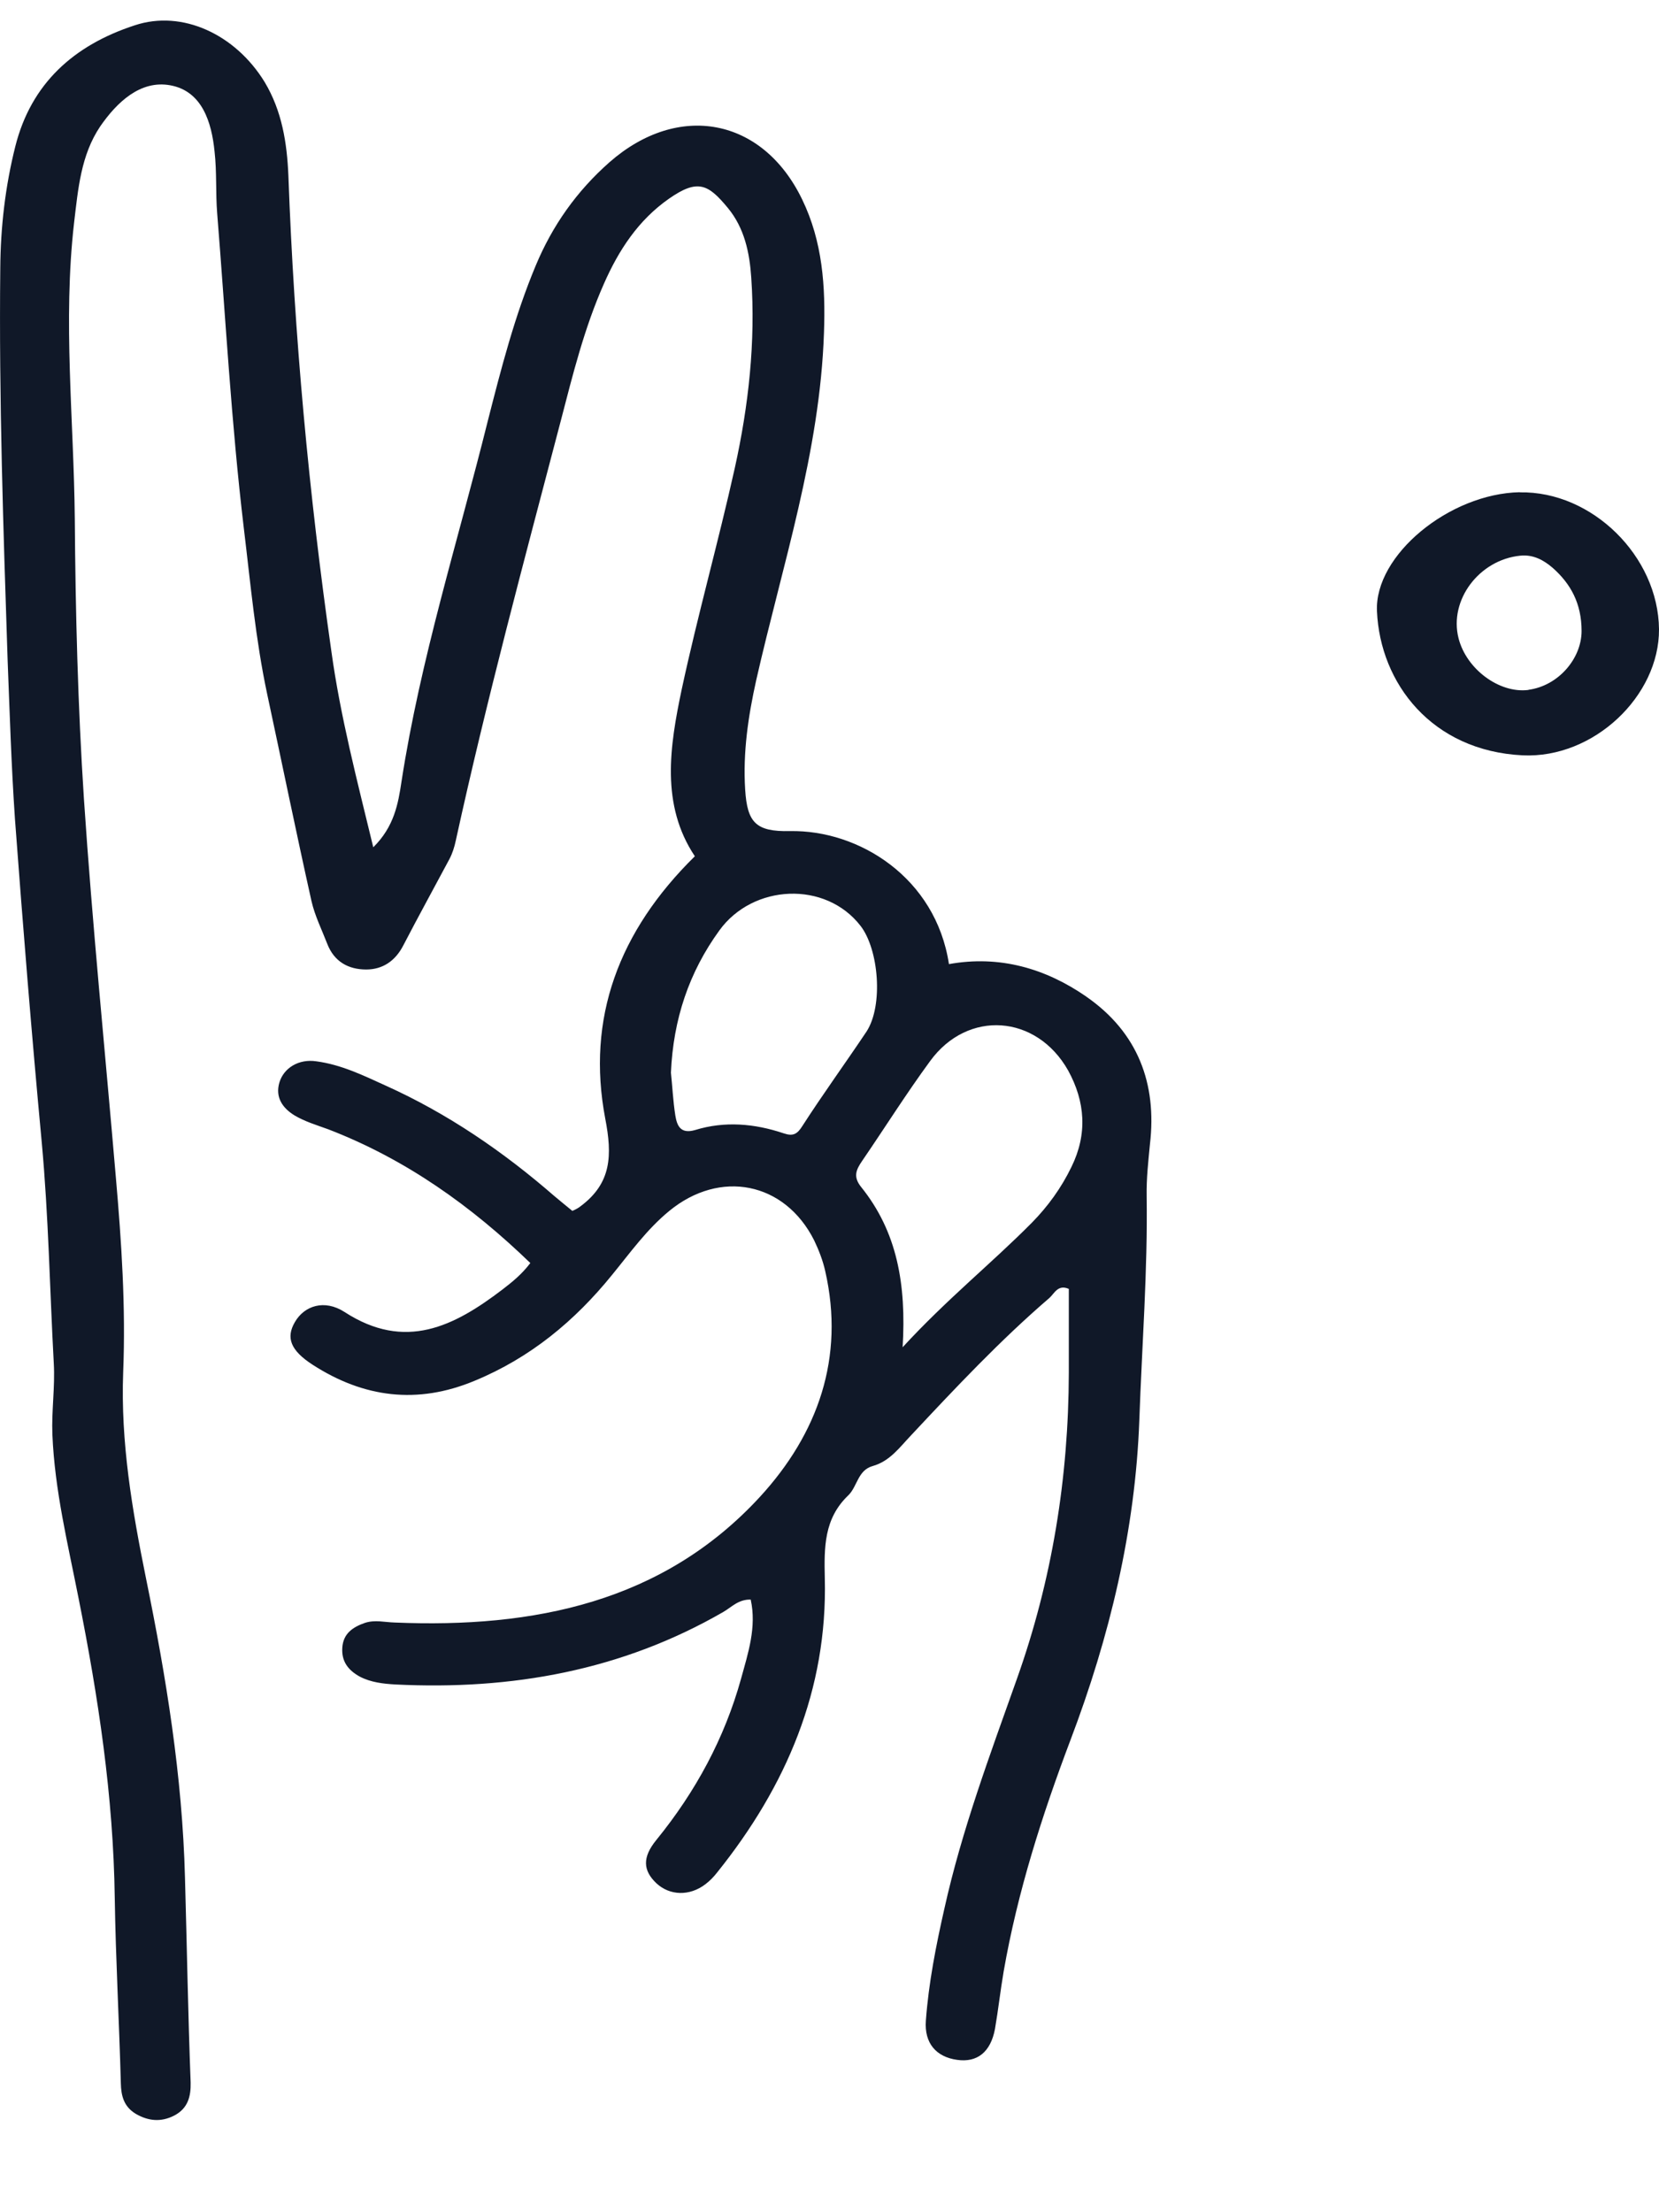 <svg fill="none" height="16" viewBox="0 0 12 16" width="12" xmlns="http://www.w3.org/2000/svg"><g fill="#101828"><path d="m7.859 7.209c-.296-.205-.629-.302-.995-.236-.095-.625-.651-.972-1.151-.962-.245.005-.308-.061-.323-.3-.017-.269.022-.531.08-.792.189-.833.461-1.648.49-2.512.012-.335-.01-.66-.158-.965-.286-.592-.896-.705-1.393-.269-.238.21-.413.458-.534.748-.153.366-.25.745-.347 1.125-.216.868-.488 1.724-.624 2.608-.024.16-.053.325-.204.474-.117-.483-.238-.946-.303-1.417-.163-1.141-.269-2.288-.311-3.441-.01-.236-.046-.467-.172-.677-.211-.344-.595-.524-.939-.41-.442.144-.75.422-.864.875-.073.29-.107.585-.109.884-.01.943.022 1.884.053 2.828.015.384.027.769.053 1.151.058.781.121 1.561.194 2.342.049.531.058 1.064.087 1.597.01.172-.017.342-.01.517.017.403.112.79.189 1.181.143.717.252 1.434.262 2.167.007.448.032.894.044 1.342.002.092.022.17.109.222.09.052.182.061.277.012.1-.052.121-.139.119-.238-.019-.495-.027-.988-.041-1.483-.019-.733-.136-1.45-.282-2.165-.1-.493-.184-.983-.165-1.49.019-.472-.012-.941-.053-1.41-.078-.913-.17-1.825-.231-2.738-.044-.674-.061-1.349-.066-2.026-.007-.715-.087-1.427-.005-2.141.029-.243.049-.488.189-.696.119-.172.289-.337.507-.297.231.042.299.269.32.479.017.149.007.3.019.448.061.757.102 1.516.192 2.271.049.403.085.809.17 1.207.107.498.209.998.32 1.495.024.106.075.208.114.309.049.127.15.186.282.186.121 0 .211-.064.267-.172.109-.21.223-.417.335-.627.022-.042.036-.087.046-.134.223-1.019.495-2.028.76-3.038.087-.335.17-.67.311-.988.107-.243.248-.46.471-.616.209-.146.284-.104.425.066.121.146.158.325.17.505.032.465-.019.924-.119 1.377-.119.535-.269 1.066-.384 1.601-.087.413-.153.835.095 1.207-.551.542-.786 1.172-.648 1.898.051.264.046.465-.177.632-.017.014-.036.024-.061.035-.046-.038-.09-.073-.131-.108-.369-.321-.772-.597-1.221-.799-.16-.073-.32-.151-.5-.175-.126-.019-.235.047-.267.153-.032.108.024.186.109.238.075.045.163.071.245.101.563.217 1.037.557 1.461.967-.063.083-.131.137-.201.191-.35.267-.704.448-1.143.163-.146-.094-.291-.045-.359.073-.066.113-.032.205.129.309.369.238.757.288 1.17.116.405-.167.726-.434.995-.766.131-.16.25-.328.413-.462.369-.304.837-.21 1.049.212.034.071.063.146.08.222.143.627-.053 1.177-.473 1.634-.702.762-1.636.95-2.641.908-.073-.002-.141-.021-.214.002-.09.031-.158.078-.165.179-.007.099.041.163.126.21.08.042.17.052.257.057.842.042 1.639-.101 2.372-.524.061-.035.109-.092.199-.09.044.2-.019.387-.07.573-.119.429-.328.816-.612 1.165-.104.127-.097.222 0 .314.097.09.24.094.354.007.032-.024.061-.054.085-.085.502-.625.799-1.325.779-2.127-.005-.224-.007-.432.17-.601.066-.064.068-.182.177-.212.124-.035.194-.135.277-.222.32-.342.643-.686 1-.993.036-.031.061-.101.141-.066v.608c-.002.759-.121 1.498-.376 2.214-.194.547-.398 1.092-.524 1.66-.061.269-.114.538-.134.811-.012.163.075.262.226.283.146.021.243-.057.274-.224.024-.139.039-.278.063-.417.1-.573.277-1.127.483-1.672.284-.748.469-1.519.498-2.313.019-.54.061-1.08.053-1.623-.002-.127.012-.25.024-.375.051-.436-.087-.807-.461-1.066zm-2.056.936c-.036.057-.066.075-.134.052-.211-.071-.427-.09-.641-.024-.107.031-.131-.033-.143-.104-.017-.108-.022-.219-.032-.311.017-.387.131-.726.35-1.028.243-.337.769-.361 1.022-.033.131.17.165.573.044.762-.153.229-.316.453-.466.686zm1.947.295c-.073.151-.17.285-.286.403-.289.292-.614.552-.935.901.027-.455-.039-.835-.301-1.16-.058-.073-.036-.123.007-.186.165-.241.32-.488.493-.724.272-.373.769-.337.998.068.124.226.141.46.024.698z"/><path d="m10.993 3.56c-.509.01-1.052.455-1.033.861.023.521.397 1.01 1.054 1.042.514.024.989-.43.986-.912-.005-.528-.485-1-1.007-.99zm.063 1.43c-.209.027-.449-.149-.506-.374-.07-.276.149-.567.446-.597.094-.01.17.032.235.088.13.115.209.257.209.457 0 .198-.167.396-.384.425z"/></g></svg>